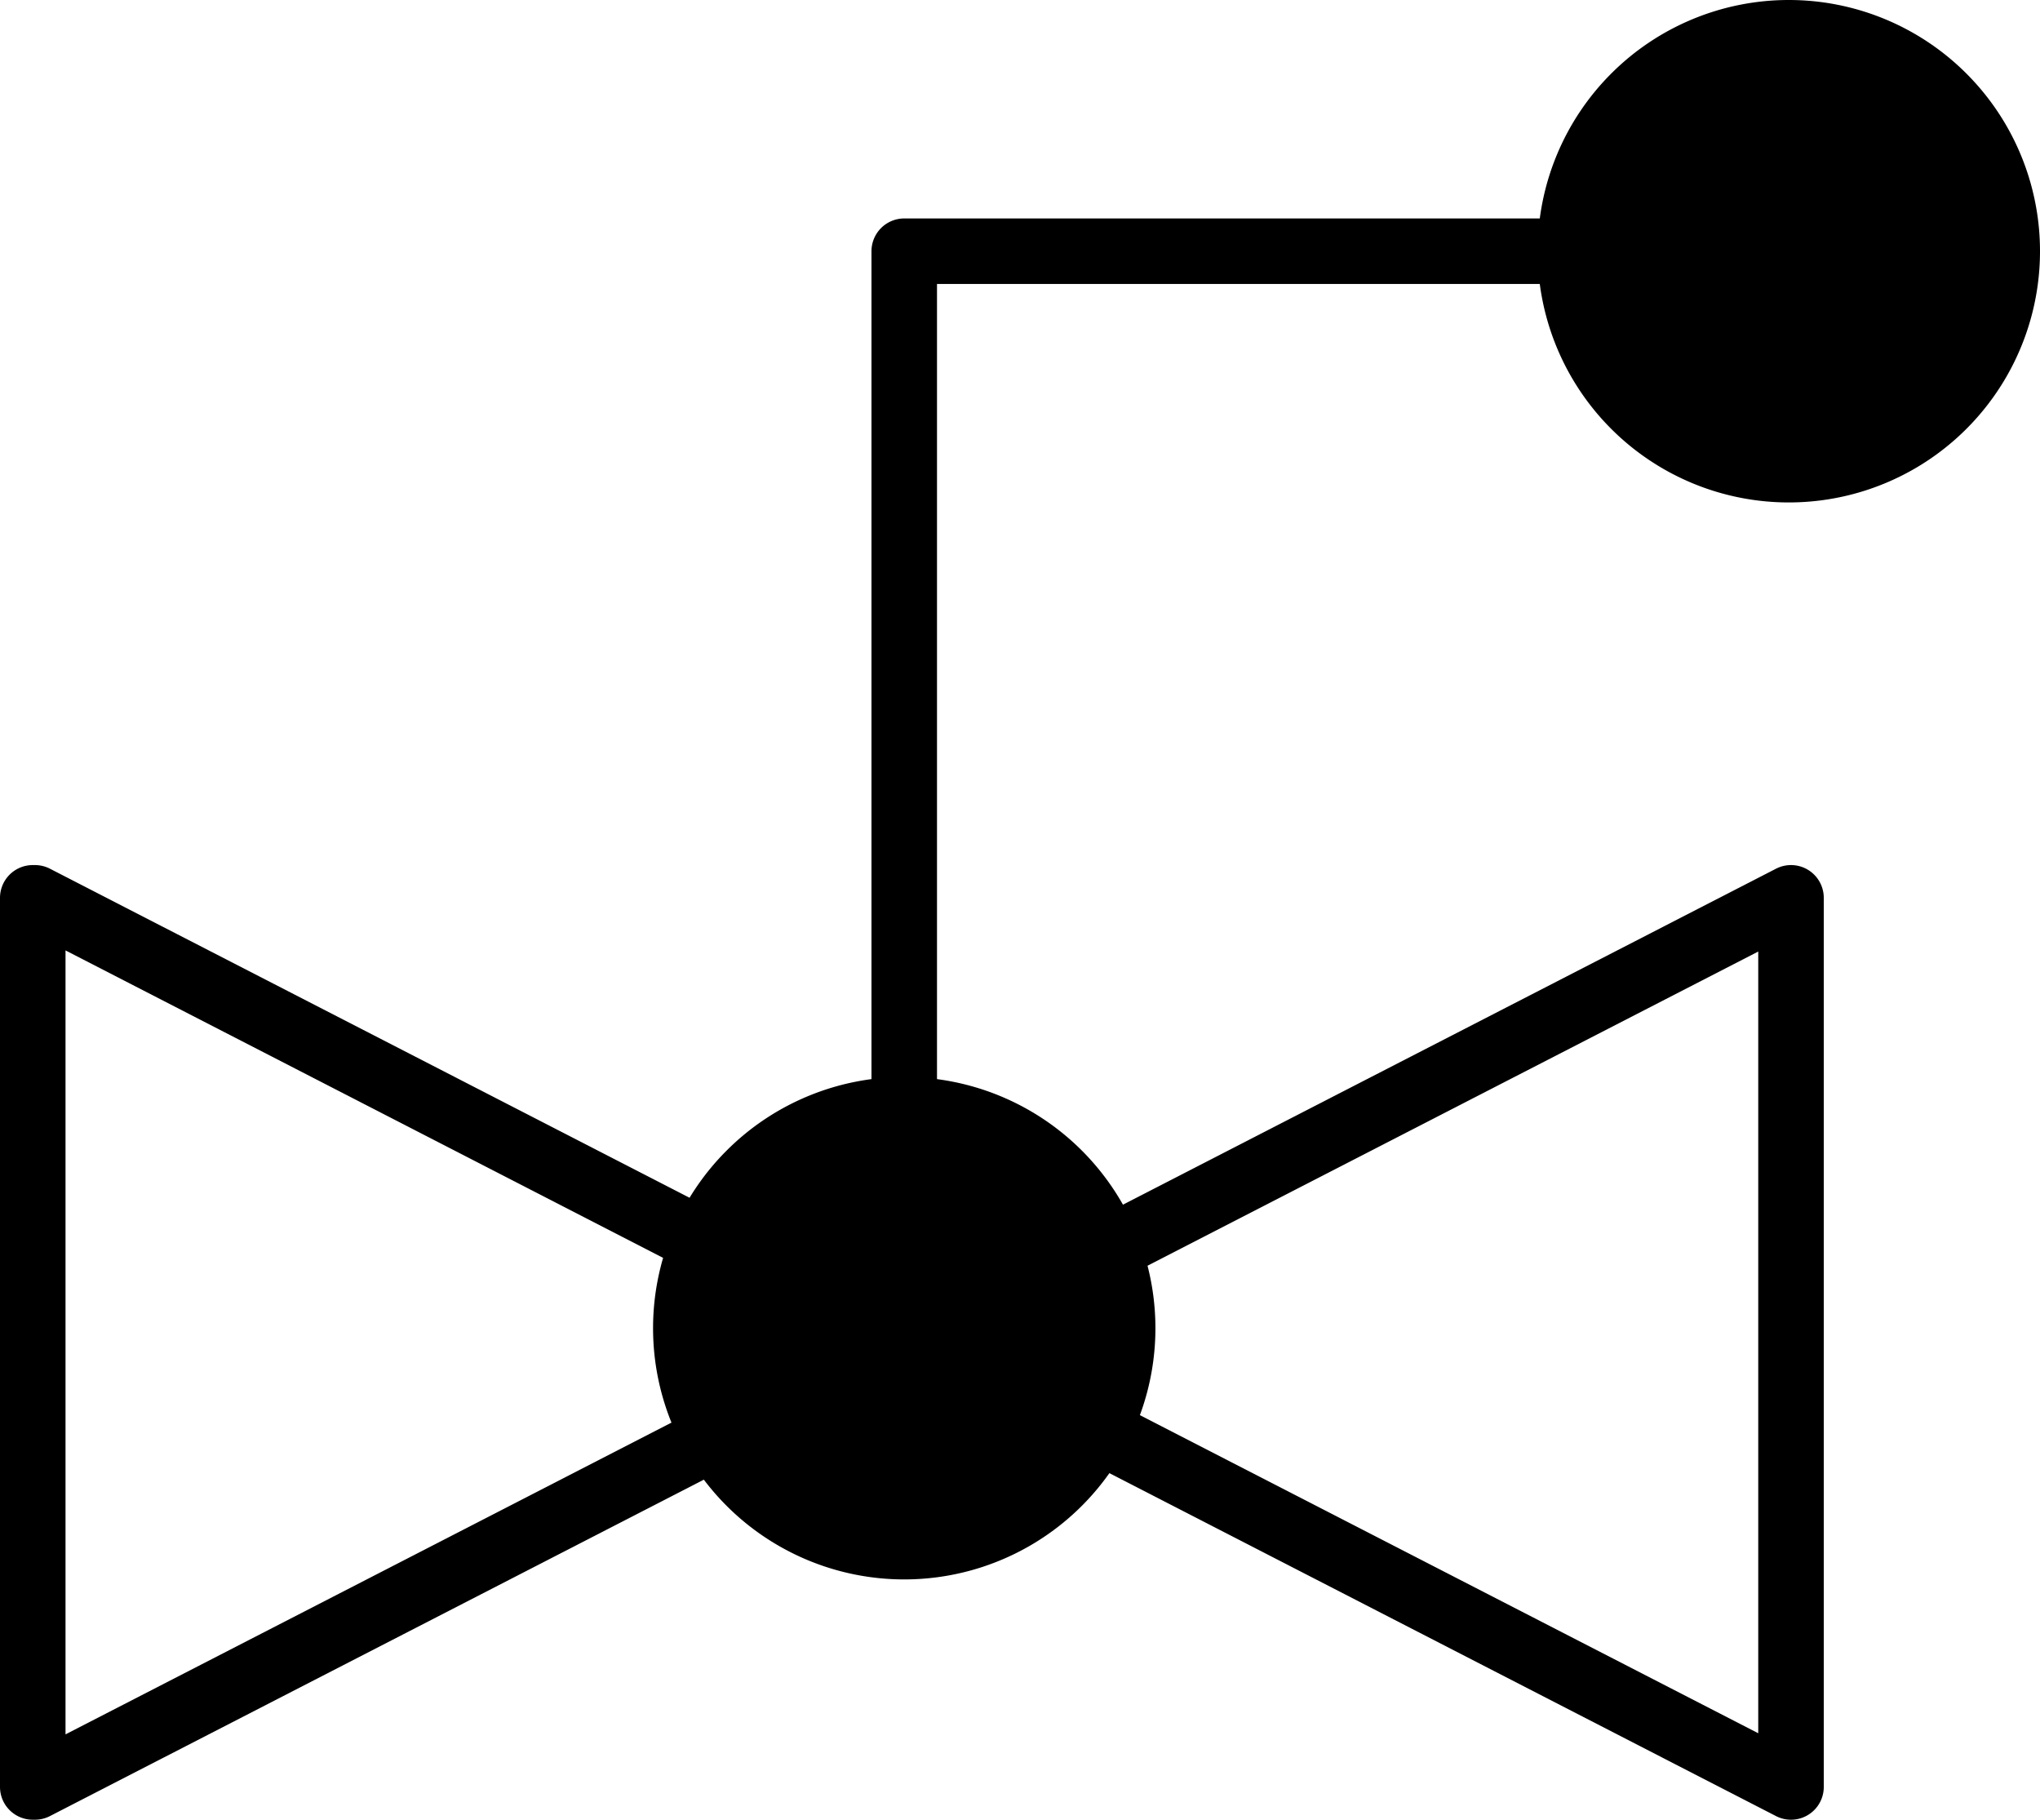 <?xml version="1.0" encoding="UTF-8" standalone="no"?>
<!-- Created with Inkscape (http://www.inkscape.org/) -->

<svg
   width="9.34mm"
   height="8.33mm"
   viewBox="0 0 9.34 8.33"
   version="1.1"
   id="svg1"
   xmlns="http://www.w3.org/2000/svg"
   xmlns:svg="http://www.w3.org/2000/svg">
  <defs
     id="defs1" />
  <g
     id="layer1"
     transform="translate(-6.55,-258.79)">
    <path
       id="SVmitGewichtsbelastung"
       style="opacity:1;fill-rule:evenodd;stroke:#000000;stroke-width:0.3;stroke-linecap:round;stroke-linejoin:round;stroke-miterlimit:0.2;stroke-dasharray:none"
       d="m 11.69,264.87 a 1,1 0 0 1 -1,1 1,1 0 0 1 -1,-1 1,1 0 0 1 1,-1 1,1 0 0 1 1,1 z m 4.05,-4.93 a 1,1 0 0 1 -1,1 1,1 0 0 1 -1,-1 1,1 0 0 1 1,-1 1,1 0 0 1 1,1 z m -2,0 h -3.05 m 0,3.98 v -3.98 m 0.93,5.42 3.13,1.61 m 0,-4.07 -3.13,1.61 m -1.78,0.85 -3.13,1.61 m 0,-4.07 3.13,1.61 m 4.91,-1.61 v 4.07 m -8.05,0 v -4.07" />
  </g>
</svg>
